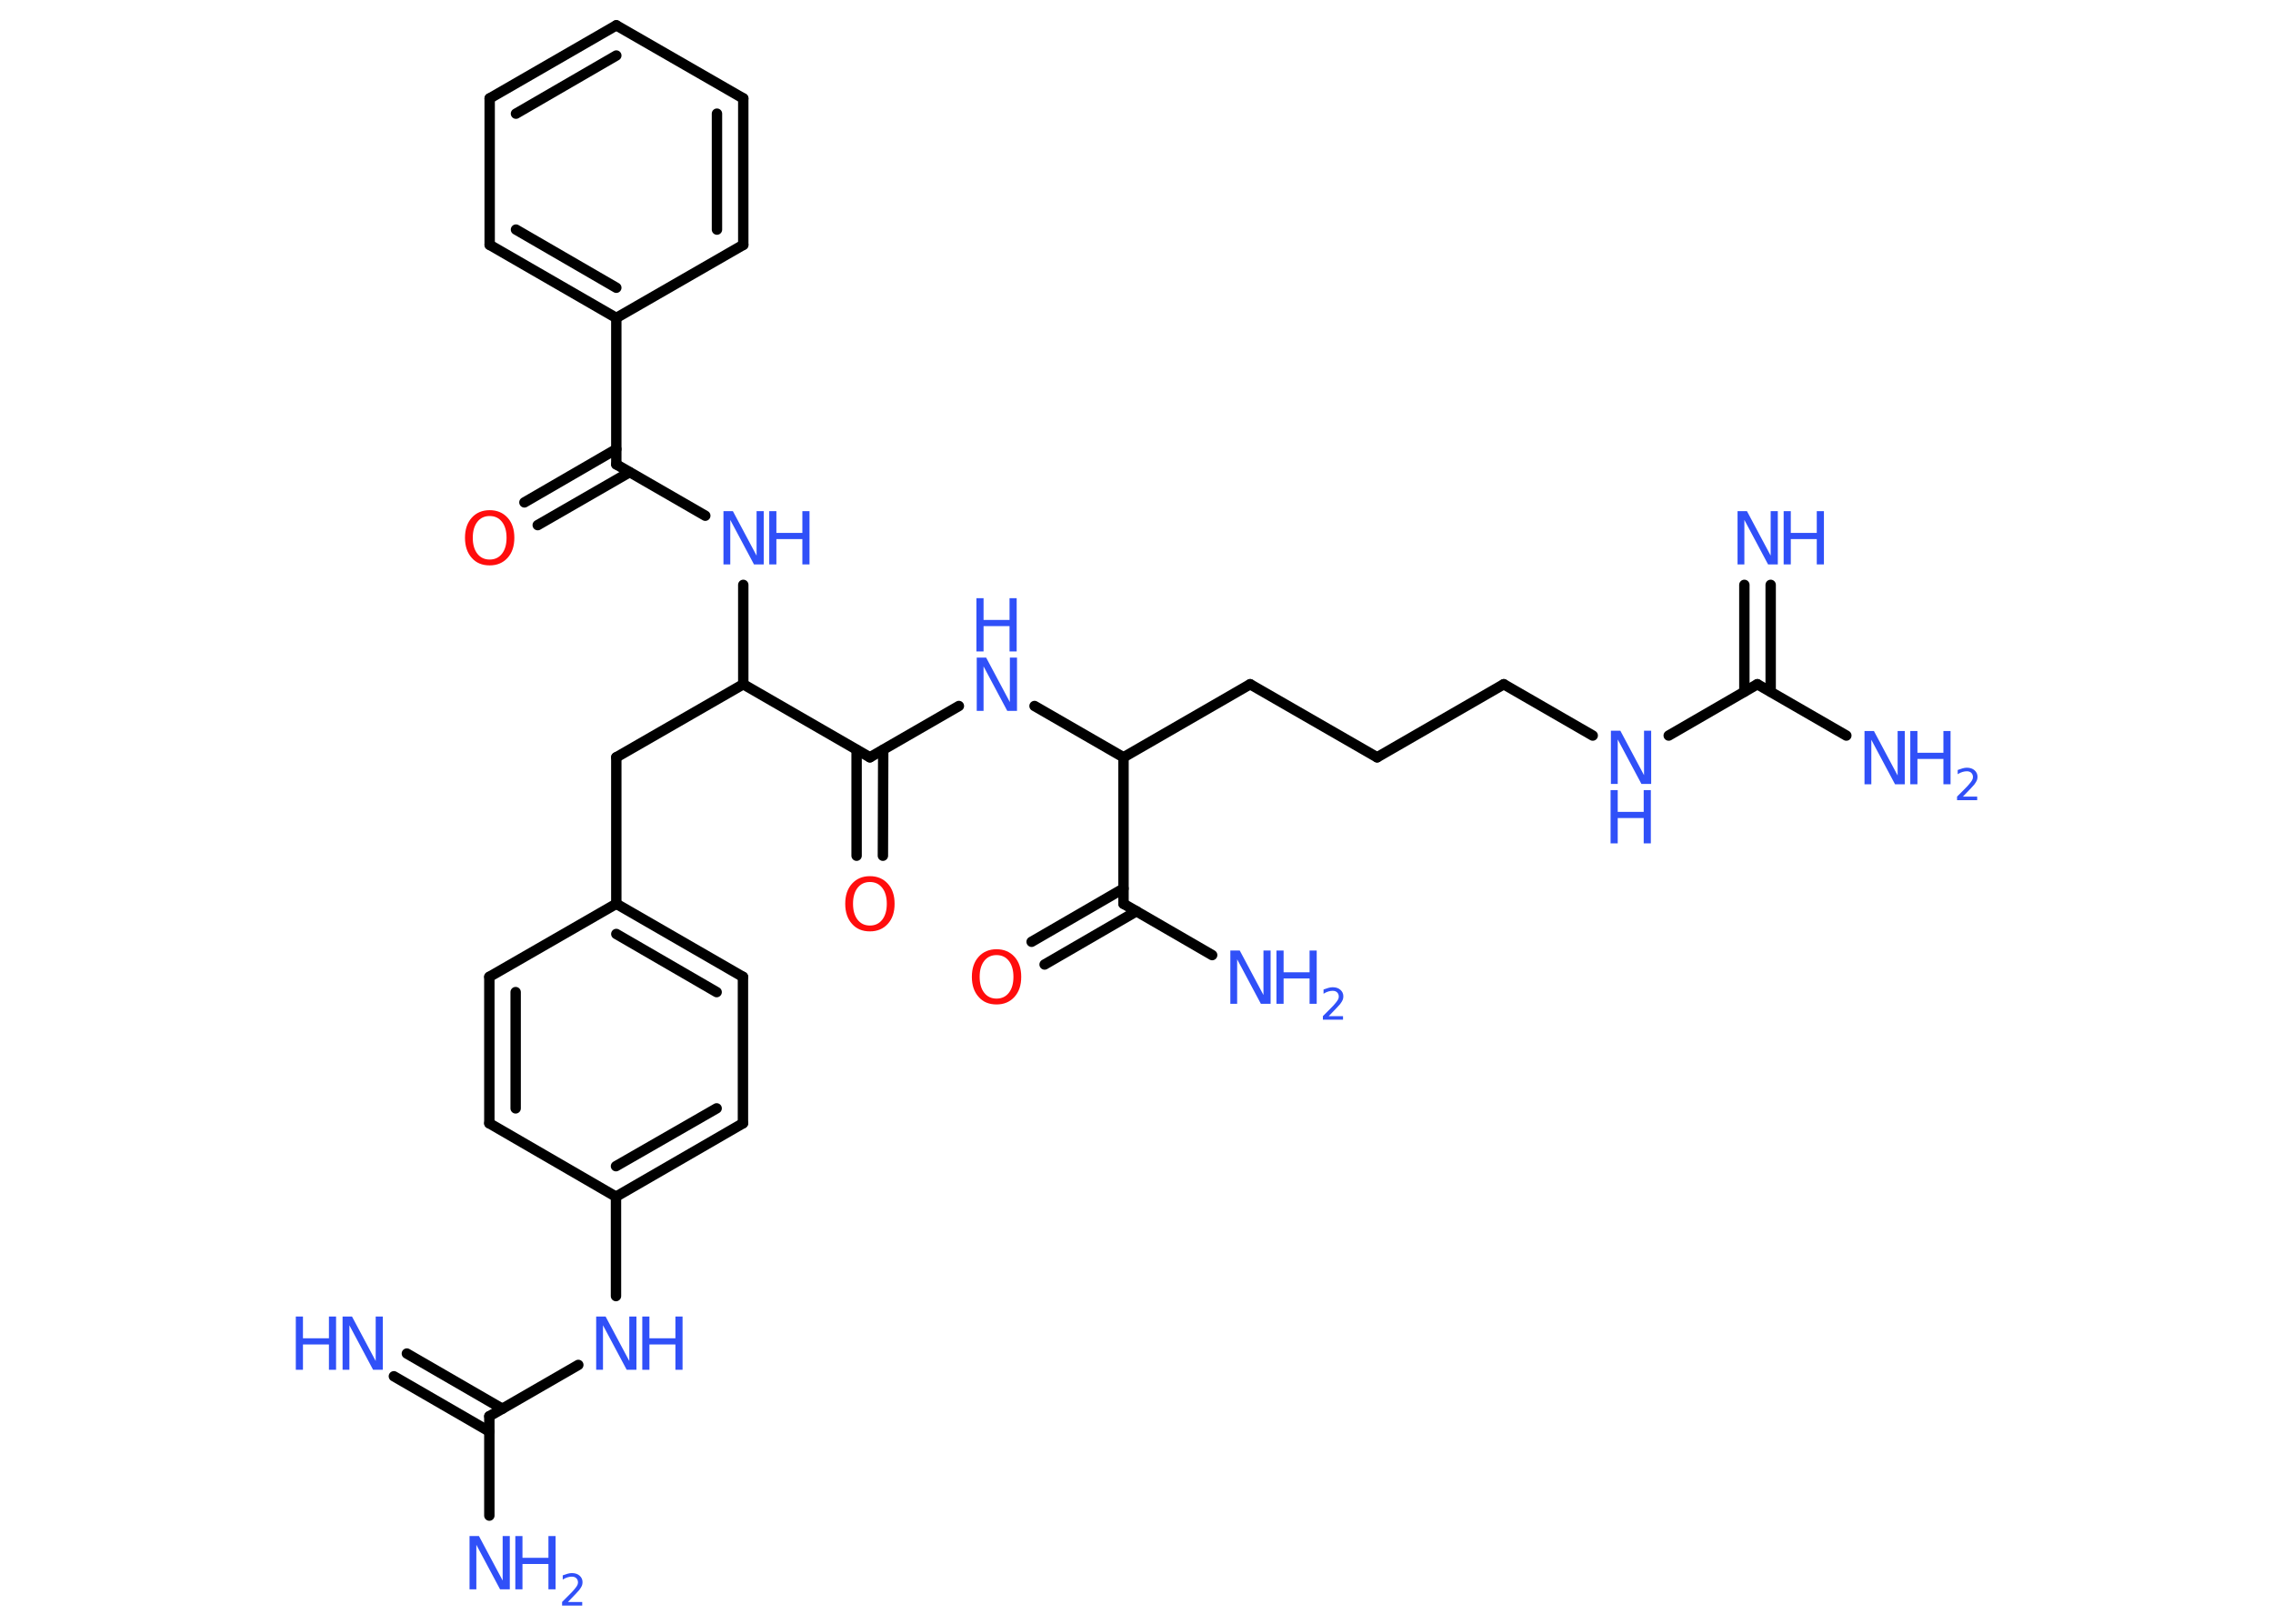 <?xml version='1.0' encoding='UTF-8'?>
<!DOCTYPE svg PUBLIC "-//W3C//DTD SVG 1.1//EN" "http://www.w3.org/Graphics/SVG/1.1/DTD/svg11.dtd">
<svg version='1.2' xmlns='http://www.w3.org/2000/svg' xmlns:xlink='http://www.w3.org/1999/xlink' width='70.0mm' height='50.0mm' viewBox='0 0 70.0 50.0'>
  <desc>Generated by the Chemistry Development Kit (http://github.com/cdk)</desc>
  <g stroke-linecap='round' stroke-linejoin='round' stroke='#000000' stroke-width='.32' fill='#3050F8'>
    <rect x='.0' y='.0' width='70.0' height='50.0' fill='#FFFFFF' stroke='none'/>
    <g id='mol1' class='mol'>
      <g id='mol1bnd1' class='bond'>
        <line x1='54.53' y1='18.01' x2='54.53' y2='21.3'/>
        <line x1='53.72' y1='18.01' x2='53.72' y2='21.3'/>
      </g>
      <line id='mol1bnd2' class='bond' x1='54.12' y1='21.07' x2='56.86' y2='22.65'/>
      <line id='mol1bnd3' class='bond' x1='54.12' y1='21.07' x2='51.39' y2='22.65'/>
      <line id='mol1bnd4' class='bond' x1='49.05' y1='22.65' x2='46.31' y2='21.07'/>
      <line id='mol1bnd5' class='bond' x1='46.31' y1='21.07' x2='42.41' y2='23.32'/>
      <line id='mol1bnd6' class='bond' x1='42.41' y1='23.32' x2='38.5' y2='21.07'/>
      <line id='mol1bnd7' class='bond' x1='38.5' y1='21.07' x2='34.6' y2='23.32'/>
      <line id='mol1bnd8' class='bond' x1='34.6' y1='23.32' x2='31.86' y2='21.74'/>
      <line id='mol1bnd9' class='bond' x1='29.53' y1='21.74' x2='26.79' y2='23.32'/>
      <g id='mol1bnd10' class='bond'>
        <line x1='27.2' y1='23.09' x2='27.19' y2='26.35'/>
        <line x1='26.38' y1='23.09' x2='26.38' y2='26.35'/>
      </g>
      <line id='mol1bnd11' class='bond' x1='26.79' y1='23.32' x2='22.89' y2='21.07'/>
      <line id='mol1bnd12' class='bond' x1='22.89' y1='21.07' x2='18.98' y2='23.32'/>
      <line id='mol1bnd13' class='bond' x1='18.98' y1='23.32' x2='18.98' y2='27.83'/>
      <g id='mol1bnd14' class='bond'>
        <line x1='22.88' y1='30.08' x2='18.98' y2='27.83'/>
        <line x1='22.07' y1='30.55' x2='18.98' y2='28.76'/>
      </g>
      <line id='mol1bnd15' class='bond' x1='22.88' y1='30.08' x2='22.88' y2='34.59'/>
      <g id='mol1bnd16' class='bond'>
        <line x1='18.97' y1='36.85' x2='22.88' y2='34.59'/>
        <line x1='18.97' y1='35.91' x2='22.07' y2='34.13'/>
      </g>
      <line id='mol1bnd17' class='bond' x1='18.97' y1='36.85' x2='18.97' y2='39.91'/>
      <line id='mol1bnd18' class='bond' x1='17.81' y1='42.03' x2='15.07' y2='43.61'/>
      <g id='mol1bnd19' class='bond'>
        <line x1='15.07' y1='44.08' x2='12.13' y2='42.38'/>
        <line x1='15.47' y1='43.38' x2='12.53' y2='41.68'/>
      </g>
      <line id='mol1bnd20' class='bond' x1='15.07' y1='43.61' x2='15.07' y2='46.67'/>
      <line id='mol1bnd21' class='bond' x1='18.97' y1='36.85' x2='15.07' y2='34.59'/>
      <g id='mol1bnd22' class='bond'>
        <line x1='15.07' y1='30.08' x2='15.07' y2='34.59'/>
        <line x1='15.88' y1='30.55' x2='15.88' y2='34.13'/>
      </g>
      <line id='mol1bnd23' class='bond' x1='18.98' y1='27.83' x2='15.07' y2='30.08'/>
      <line id='mol1bnd24' class='bond' x1='22.89' y1='21.07' x2='22.89' y2='18.01'/>
      <line id='mol1bnd25' class='bond' x1='21.72' y1='15.88' x2='18.98' y2='14.3'/>
      <g id='mol1bnd26' class='bond'>
        <line x1='19.39' y1='14.54' x2='16.56' y2='16.17'/>
        <line x1='18.98' y1='13.83' x2='16.15' y2='15.47'/>
      </g>
      <line id='mol1bnd27' class='bond' x1='18.98' y1='14.3' x2='18.98' y2='9.79'/>
      <g id='mol1bnd28' class='bond'>
        <line x1='15.08' y1='7.54' x2='18.98' y2='9.79'/>
        <line x1='15.89' y1='7.07' x2='18.98' y2='8.86'/>
      </g>
      <line id='mol1bnd29' class='bond' x1='15.08' y1='7.54' x2='15.08' y2='3.03'/>
      <g id='mol1bnd30' class='bond'>
        <line x1='18.98' y1='.78' x2='15.08' y2='3.03'/>
        <line x1='18.98' y1='1.71' x2='15.89' y2='3.5'/>
      </g>
      <line id='mol1bnd31' class='bond' x1='18.98' y1='.78' x2='22.89' y2='3.03'/>
      <g id='mol1bnd32' class='bond'>
        <line x1='22.89' y1='7.54' x2='22.89' y2='3.03'/>
        <line x1='22.08' y1='7.07' x2='22.08' y2='3.5'/>
      </g>
      <line id='mol1bnd33' class='bond' x1='18.98' y1='9.79' x2='22.89' y2='7.54'/>
      <line id='mol1bnd34' class='bond' x1='34.6' y1='23.32' x2='34.6' y2='27.83'/>
      <line id='mol1bnd35' class='bond' x1='34.6' y1='27.83' x2='37.33' y2='29.41'/>
      <g id='mol1bnd36' class='bond'>
        <line x1='35.0' y1='28.06' x2='32.17' y2='29.7'/>
        <line x1='34.6' y1='27.36' x2='31.77' y2='29.0'/>
      </g>
      <g id='mol1atm1' class='atom'>
        <path d='M53.5 15.74h.3l.73 1.37v-1.37h.22v1.64h-.3l-.73 -1.37v1.37h-.21v-1.64z' stroke='none'/>
        <path d='M54.93 15.74h.22v.67h.8v-.67h.22v1.64h-.22v-.78h-.8v.78h-.22v-1.64z' stroke='none'/>
      </g>
      <g id='mol1atm3' class='atom'>
        <path d='M57.41 22.51h.3l.73 1.37v-1.37h.22v1.64h-.3l-.73 -1.37v1.37h-.21v-1.64z' stroke='none'/>
        <path d='M58.83 22.51h.22v.67h.8v-.67h.22v1.64h-.22v-.78h-.8v.78h-.22v-1.64z' stroke='none'/>
        <path d='M60.43 24.53h.46v.11h-.62v-.11q.08 -.08 .21 -.21q.13 -.13 .16 -.17q.06 -.07 .09 -.12q.03 -.05 .03 -.1q.0 -.08 -.05 -.13q-.05 -.05 -.14 -.05q-.06 .0 -.13 .02q-.07 .02 -.15 .07v-.13q.08 -.03 .15 -.05q.07 -.02 .13 -.02q.15 .0 .24 .08q.09 .08 .09 .2q.0 .06 -.02 .11q-.02 .05 -.08 .13q-.02 .02 -.1 .11q-.09 .09 -.25 .26z' stroke='none'/>
      </g>
      <g id='mol1atm4' class='atom'>
        <path d='M49.6 22.5h.3l.73 1.37v-1.37h.22v1.64h-.3l-.73 -1.37v1.37h-.21v-1.64z' stroke='none'/>
        <path d='M49.6 24.33h.22v.67h.8v-.67h.22v1.64h-.22v-.78h-.8v.78h-.22v-1.64z' stroke='none'/>
      </g>
      <g id='mol1atm9' class='atom'>
        <path d='M30.07 20.25h.3l.73 1.37v-1.37h.22v1.64h-.3l-.73 -1.37v1.37h-.21v-1.64z' stroke='none'/>
        <path d='M30.07 18.42h.22v.67h.8v-.67h.22v1.64h-.22v-.78h-.8v.78h-.22v-1.64z' stroke='none'/>
      </g>
      <path id='mol1atm11' class='atom' d='M26.79 27.16q-.24 .0 -.38 .18q-.14 .18 -.14 .49q.0 .31 .14 .49q.14 .18 .38 .18q.24 .0 .38 -.18q.14 -.18 .14 -.49q.0 -.31 -.14 -.49q-.14 -.18 -.38 -.18zM26.79 26.98q.34 .0 .55 .23q.21 .23 .21 .62q.0 .39 -.21 .62q-.21 .23 -.55 .23q-.35 .0 -.55 -.23q-.21 -.23 -.21 -.62q.0 -.39 .21 -.62q.21 -.23 .55 -.23z' stroke='none' fill='#FF0D0D'/>
      <g id='mol1atm18' class='atom'>
        <path d='M18.35 40.54h.3l.73 1.37v-1.37h.22v1.64h-.3l-.73 -1.37v1.37h-.21v-1.64z' stroke='none'/>
        <path d='M19.78 40.54h.22v.67h.8v-.67h.22v1.64h-.22v-.78h-.8v.78h-.22v-1.64z' stroke='none'/>
      </g>
      <g id='mol1atm20' class='atom'>
        <path d='M10.54 40.54h.3l.73 1.37v-1.37h.22v1.64h-.3l-.73 -1.37v1.37h-.21v-1.64z' stroke='none'/>
        <path d='M9.11 40.54h.22v.67h.8v-.67h.22v1.64h-.22v-.78h-.8v.78h-.22v-1.64z' stroke='none'/>
      </g>
      <g id='mol1atm21' class='atom'>
        <path d='M14.45 47.3h.3l.73 1.37v-1.37h.22v1.64h-.3l-.73 -1.37v1.37h-.21v-1.64z' stroke='none'/>
        <path d='M15.87 47.3h.22v.67h.8v-.67h.22v1.64h-.22v-.78h-.8v.78h-.22v-1.64z' stroke='none'/>
        <path d='M17.47 49.33h.46v.11h-.62v-.11q.08 -.08 .21 -.21q.13 -.13 .16 -.17q.06 -.07 .09 -.12q.03 -.05 .03 -.1q.0 -.08 -.05 -.13q-.05 -.05 -.14 -.05q-.06 .0 -.13 .02q-.07 .02 -.15 .07v-.13q.08 -.03 .15 -.05q.07 -.02 .13 -.02q.15 .0 .24 .08q.09 .08 .09 .2q.0 .06 -.02 .11q-.02 .05 -.08 .13q-.02 .02 -.1 .11q-.09 .09 -.25 .26z' stroke='none'/>
      </g>
      <g id='mol1atm24' class='atom'>
        <path d='M22.27 15.74h.3l.73 1.37v-1.37h.22v1.64h-.3l-.73 -1.37v1.37h-.21v-1.64z' stroke='none'/>
        <path d='M23.69 15.74h.22v.67h.8v-.67h.22v1.64h-.22v-.78h-.8v.78h-.22v-1.64z' stroke='none'/>
      </g>
      <path id='mol1atm26' class='atom' d='M15.08 15.89q-.24 .0 -.38 .18q-.14 .18 -.14 .49q.0 .31 .14 .49q.14 .18 .38 .18q.24 .0 .38 -.18q.14 -.18 .14 -.49q.0 -.31 -.14 -.49q-.14 -.18 -.38 -.18zM15.08 15.71q.34 .0 .55 .23q.21 .23 .21 .62q.0 .39 -.21 .62q-.21 .23 -.55 .23q-.35 .0 -.55 -.23q-.21 -.23 -.21 -.62q.0 -.39 .21 -.62q.21 -.23 .55 -.23z' stroke='none' fill='#FF0D0D'/>
      <g id='mol1atm34' class='atom'>
        <path d='M37.88 29.27h.3l.73 1.37v-1.37h.22v1.64h-.3l-.73 -1.37v1.37h-.21v-1.64z' stroke='none'/>
        <path d='M39.31 29.27h.22v.67h.8v-.67h.22v1.64h-.22v-.78h-.8v.78h-.22v-1.64z' stroke='none'/>
        <path d='M40.9 31.29h.46v.11h-.62v-.11q.08 -.08 .21 -.21q.13 -.13 .16 -.17q.06 -.07 .09 -.12q.03 -.05 .03 -.1q.0 -.08 -.05 -.13q-.05 -.05 -.14 -.05q-.06 .0 -.13 .02q-.07 .02 -.15 .07v-.13q.08 -.03 .15 -.05q.07 -.02 .13 -.02q.15 .0 .24 .08q.09 .08 .09 .2q.0 .06 -.02 .11q-.02 .05 -.08 .13q-.02 .02 -.1 .11q-.09 .09 -.25 .26z' stroke='none'/>
      </g>
      <path id='mol1atm35' class='atom' d='M30.69 29.41q-.24 .0 -.38 .18q-.14 .18 -.14 .49q.0 .31 .14 .49q.14 .18 .38 .18q.24 .0 .38 -.18q.14 -.18 .14 -.49q.0 -.31 -.14 -.49q-.14 -.18 -.38 -.18zM30.69 29.23q.34 .0 .55 .23q.21 .23 .21 .62q.0 .39 -.21 .62q-.21 .23 -.55 .23q-.35 .0 -.55 -.23q-.21 -.23 -.21 -.62q.0 -.39 .21 -.62q.21 -.23 .55 -.23z' stroke='none' fill='#FF0D0D'/>
    </g>
  </g>
</svg>
